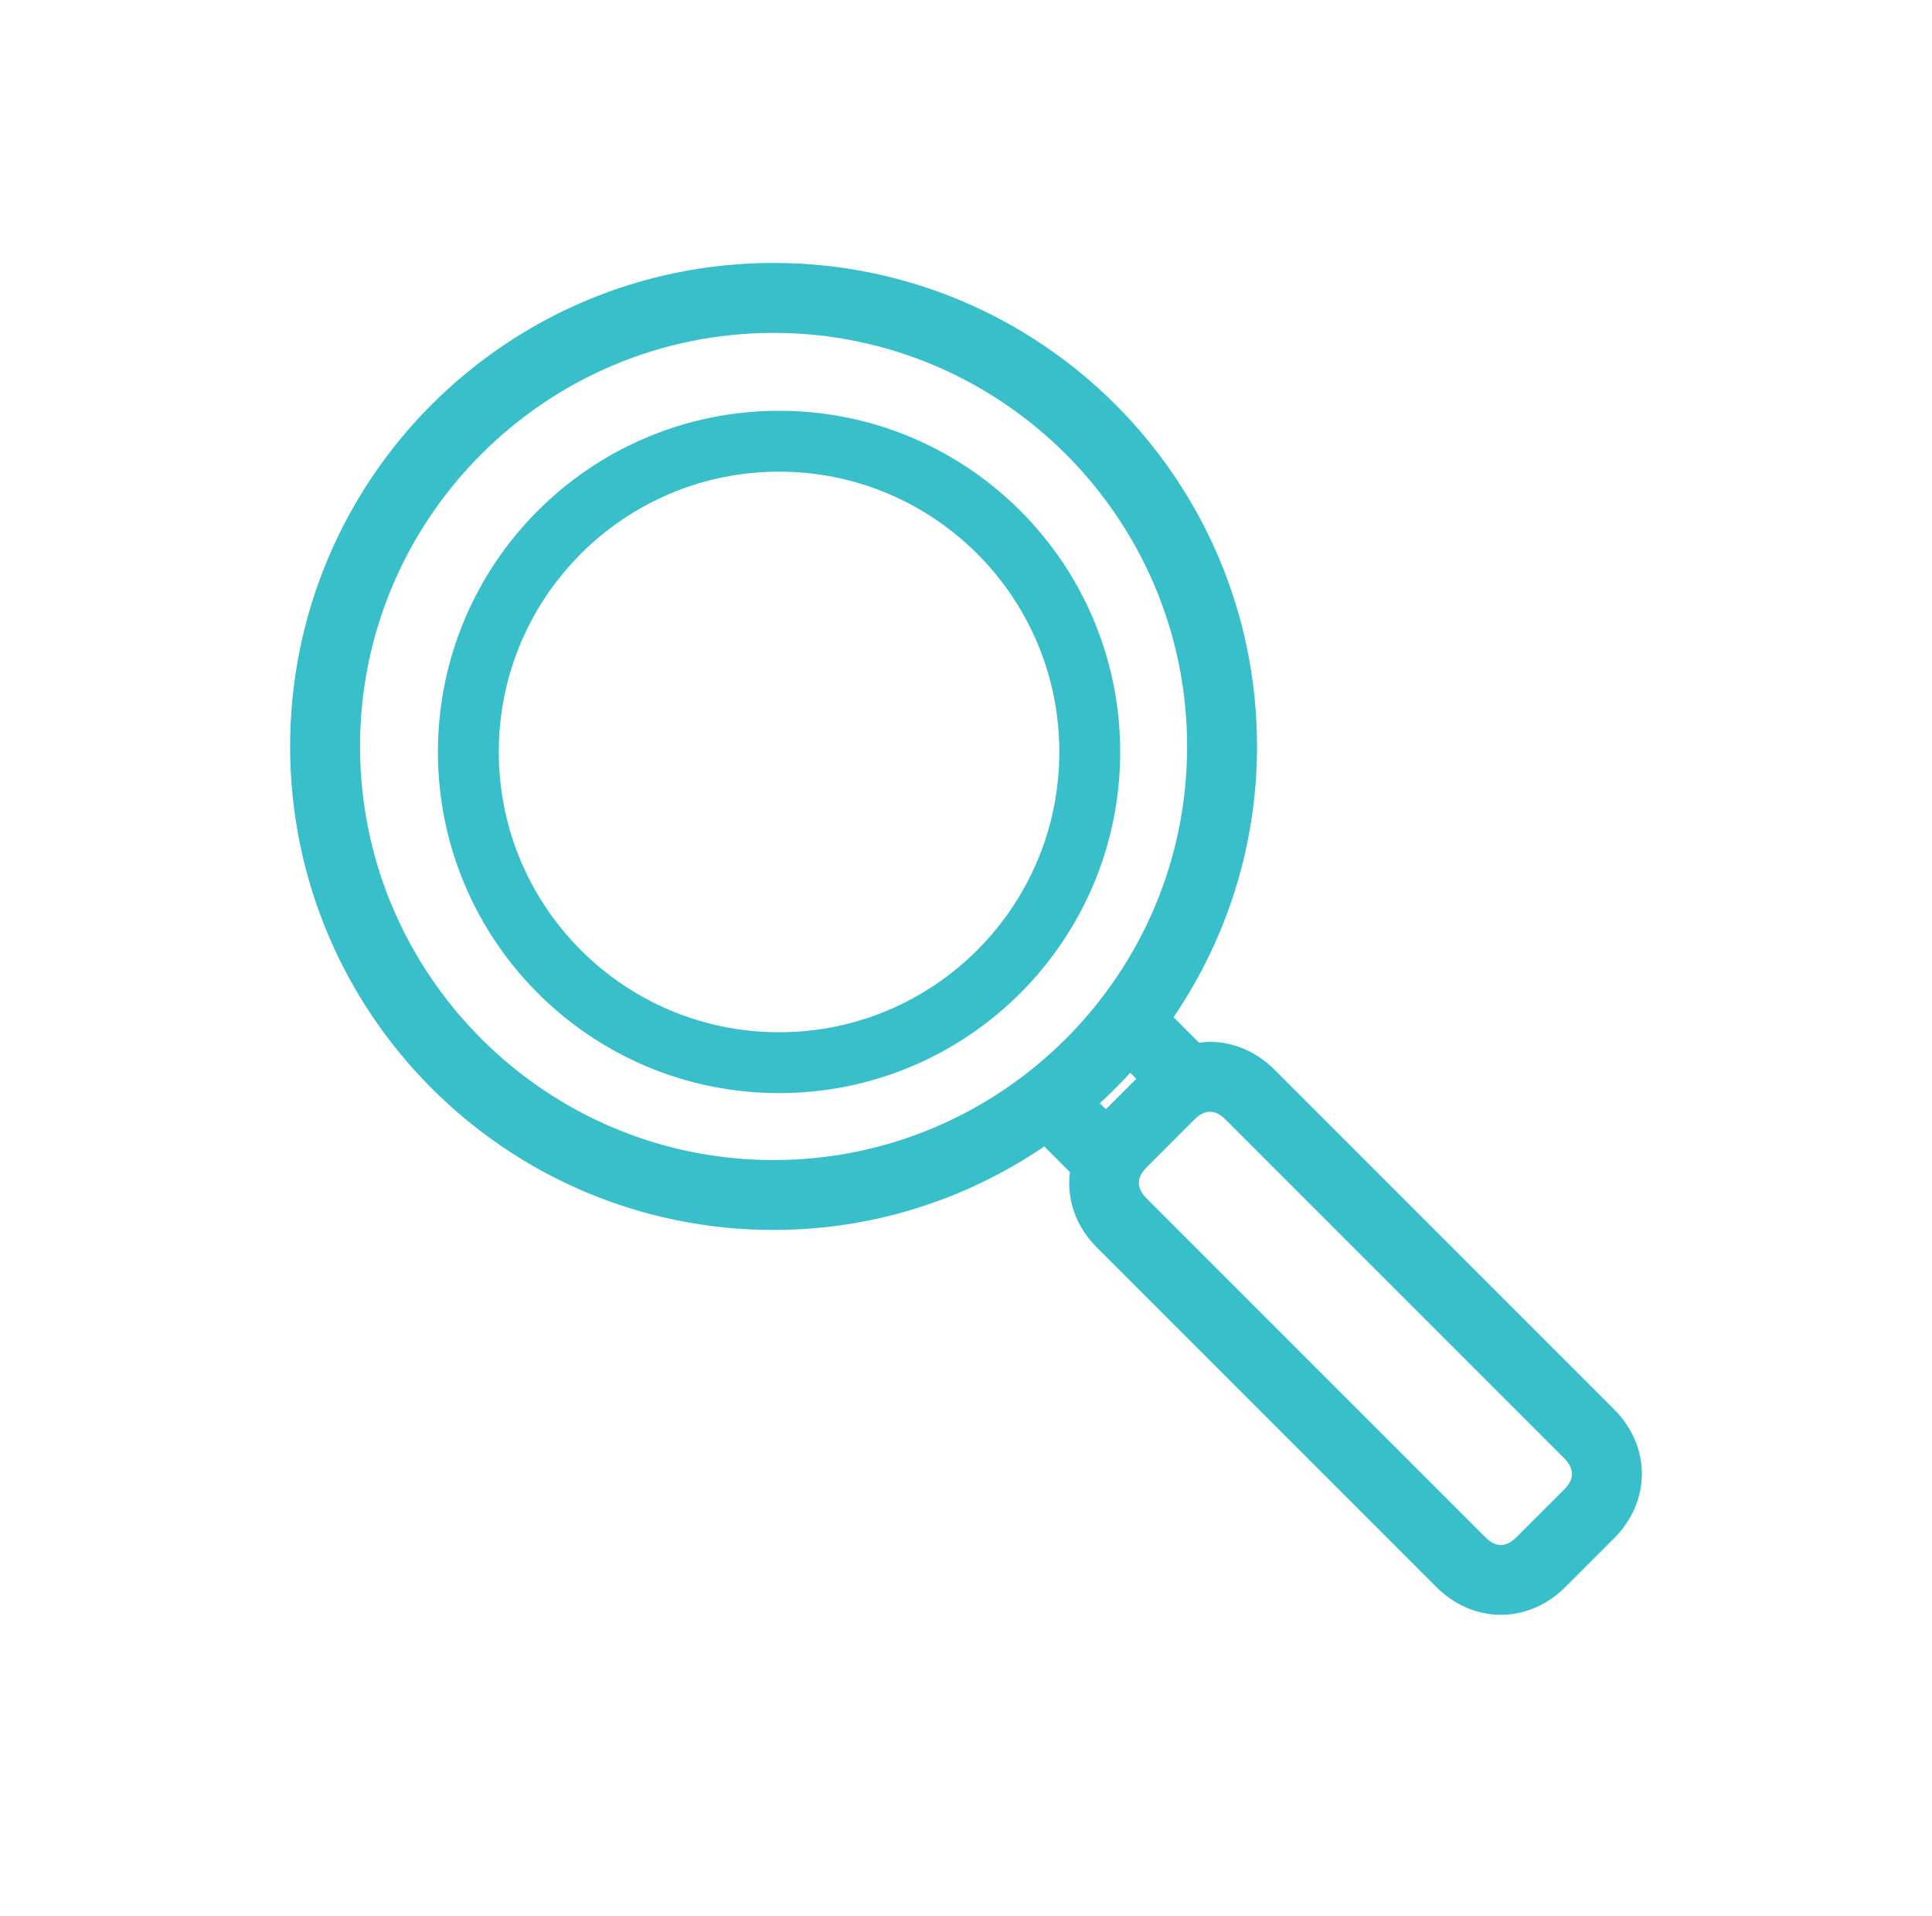 <?xml version="1.0" encoding="iso-8859-1"?>
<!-- Generator: Adobe Illustrator 20.1.0, SVG Export Plug-In . SVG Version: 6.00 Build 0)  -->
<svg version="1.1" id="Layer_1" xmlns="http://www.w3.org/2000/svg" xmlns:xlink="http://www.w3.org/1999/xlink" x="0px" y="0px"
	 viewBox="0 0 63.477 62.932" style="enable-background:new 0 0 63.477 62.932;" xml:space="preserve">
<g>
	<g id="search">
		<g>
			<path style="fill:#39BFC9;stroke:#39BFC9;stroke-width:1.5;stroke-miterlimit:10;" d="M52.498,46.825L41.347,35.674
				c-0.464-0.464-1.029-0.697-1.593-0.697c-0.202,0-0.401,0.041-0.597,0.1L37.58,33.5c1.858-2.513,2.97-5.611,2.97-8.978
				c0-8.359-6.774-15.134-15.134-15.134s-15.134,6.774-15.134,15.134s6.774,15.134,15.134,15.134c3.366,0,6.465-1.112,8.978-2.97
				l1.576,1.576c-0.225,0.748-0.033,1.56,0.597,2.19l11.151,11.151c0.464,0.464,1.029,0.697,1.593,0.697s1.129-0.233,1.593-0.697
				l1.593-1.593C53.427,49.082,53.427,47.754,52.498,46.825z M25.416,38.86c-7.905,0-14.337-6.432-14.337-14.337
				s6.432-14.337,14.337-14.337s14.337,6.432,14.337,14.337S33.322,38.86,25.416,38.86z M36.355,37.521l-1.317-1.317
				c0.75-0.619,1.441-1.309,2.06-2.06l1.317,1.317c-0.086,0.067-0.173,0.131-0.254,0.213l-1.593,1.593
				C36.486,37.348,36.422,37.435,36.355,37.521z M51.935,49.448l-1.593,1.593c-0.303,0.303-0.66,0.464-1.03,0.464
				s-0.727-0.16-1.03-0.464L37.131,39.89c-0.616-0.616-0.616-1.444,0-2.06l1.593-1.593c0.303-0.303,0.66-0.464,1.03-0.464
				c0.37,0,0.727,0.16,1.03,0.464l11.151,11.151C52.551,48.004,52.551,48.832,51.935,49.448z"/>
			<g>
				<path style="fill:none;stroke:#39BFC9;stroke-width:2;stroke-miterlimit:10;" d="M25.596,34.911
					c-5.638,0-10.208-4.571-10.208-10.208s4.571-10.208,10.208-10.208s10.208,4.571,10.208,10.208S31.234,34.911,25.596,34.911z"/>
			</g>
		</g>
	</g>
	<rect style="fill:none;" width="63.477" height="62.932"/>
</g>
</svg>
